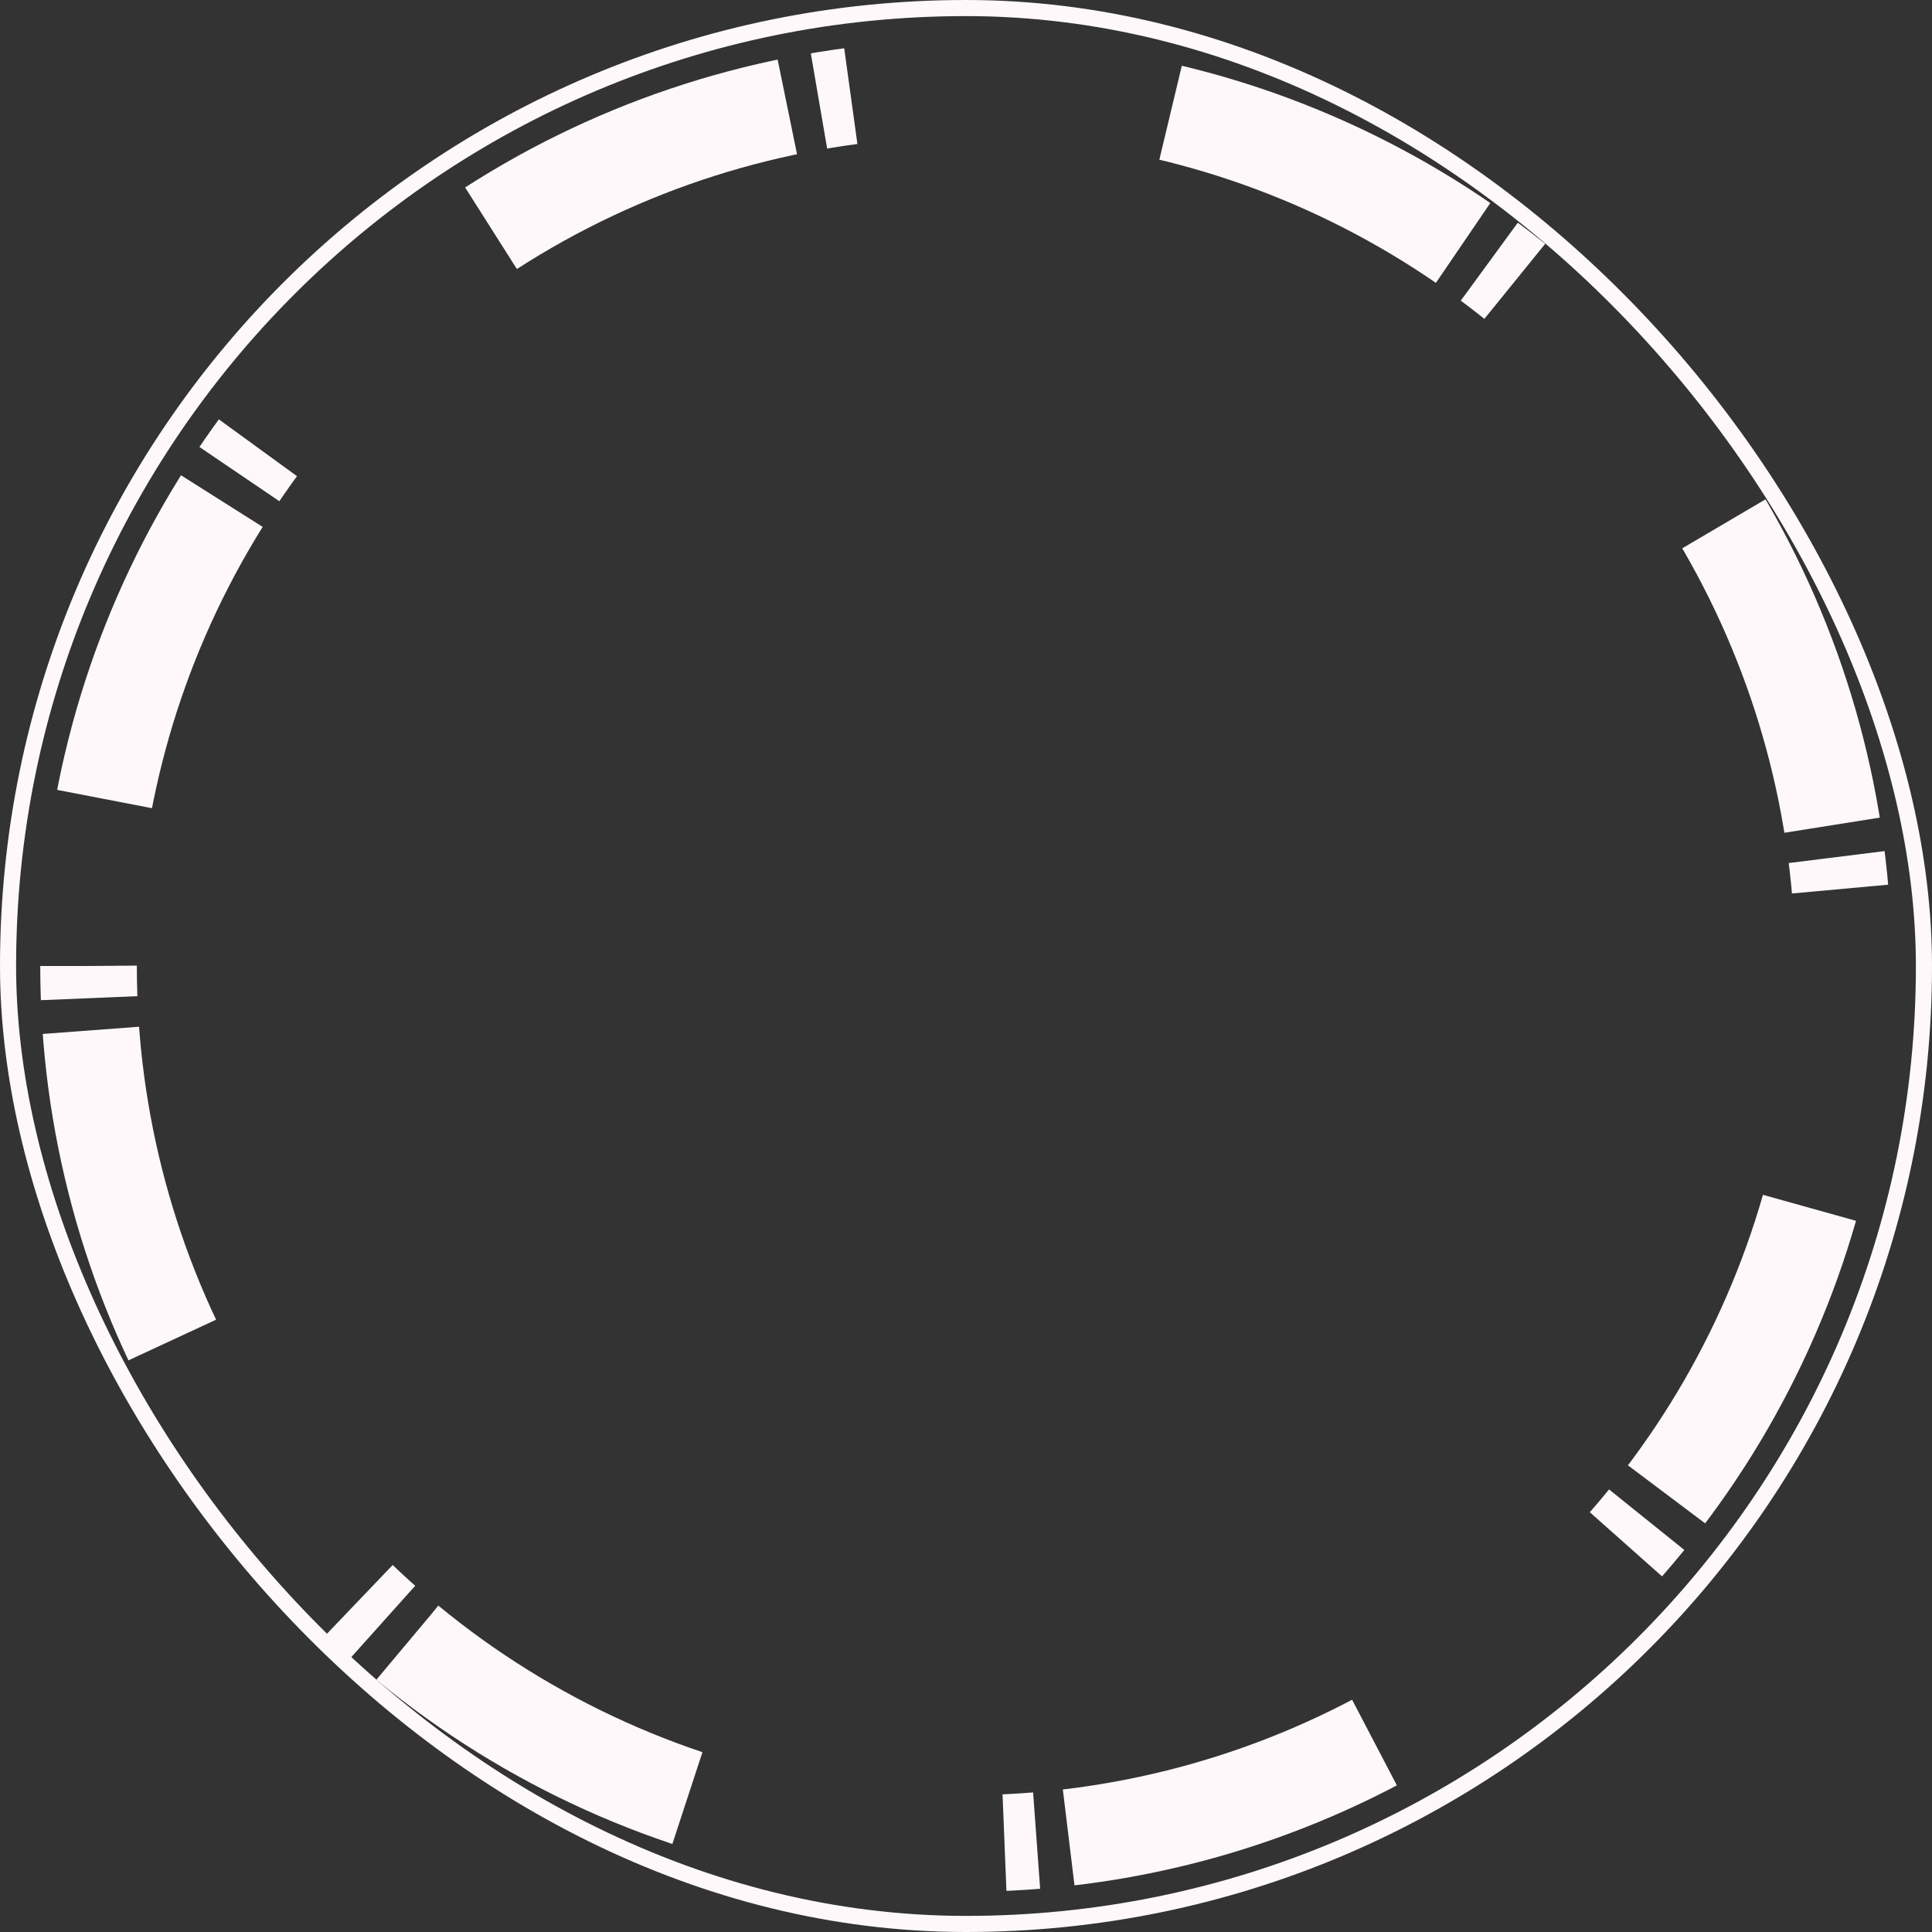<svg width="240" height="240" viewBox="0 0 240 240" fill="none" xmlns="http://www.w3.org/2000/svg">
<rect x="0" y="0" width="240" height="240" fill="#333333" stroke="none"/>
<rect x="1" y="1" width="238" height="238" rx="119" stroke="#FFF8FB" stroke-width="2"/>
<circle cx="115" cy="115" r="109" transform="matrix(-1 0 0 1 235 5)" stroke="#FFF8FB" stroke-width="12" stroke-dasharray="4 4 40 40"/>
</svg>
